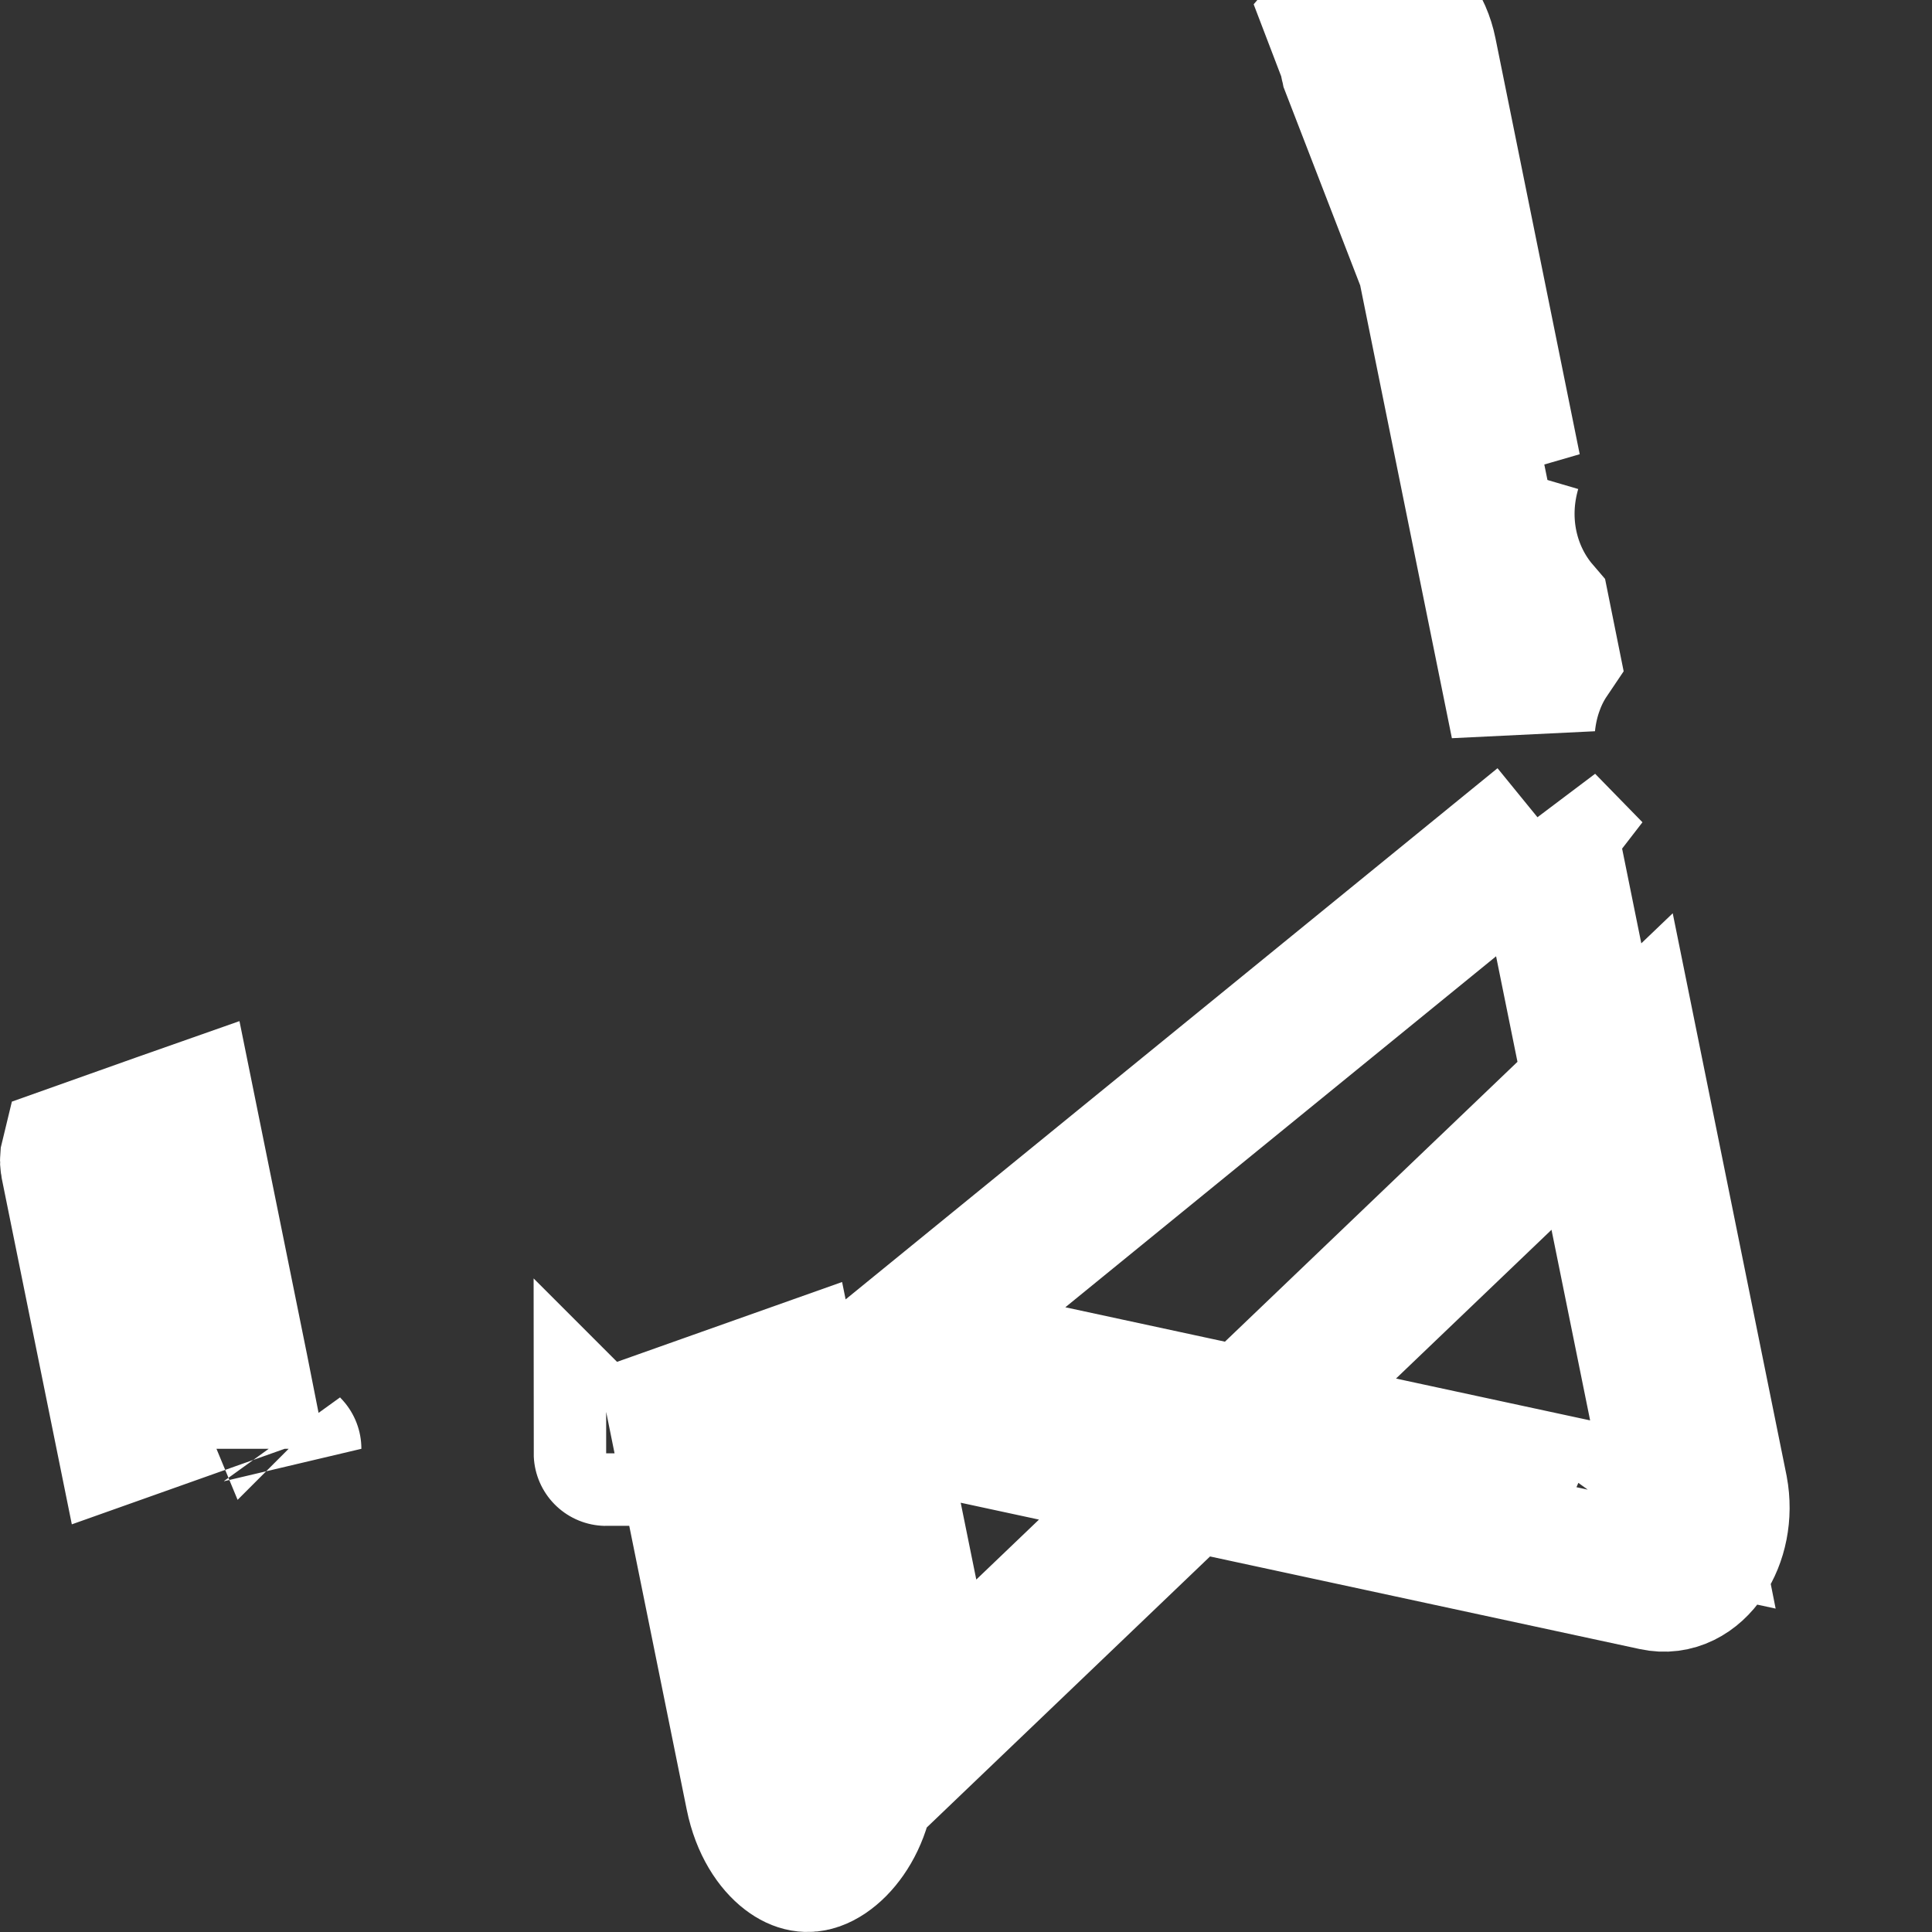 <svg width="20" height="20" viewBox="0 0 20 20" fill="none" xmlns="http://www.w3.org/2000/svg">
<rect x="0" y="0" width="20" height="20" fill="#333333" stroke="none"/>
<path d="M15.618 4.851C15.455 5.406 15.596 5.957 15.919 6.333L16.011 6.79C15.947 6.885 15.896 6.987 15.859 7.088C15.809 7.22 15.779 7.357 15.765 7.493L14.628 1.878L14.389 0.696L14.398 0.685L14.41 0.672C14.407 0.676 14.399 0.683 14.388 0.692L14.378 0.645L14.373 0.621L14.373 0.621L14.337 0.442L14.249 0.537L14.232 0.556L14.126 0.671L14.125 0.671L14.078 0.723C14.055 0.712 14.038 0.701 14.027 0.691C14.027 0.691 14.026 0.691 14.026 0.691C14.012 0.679 14.006 0.669 14.003 0.665M15.618 4.851L14.011 0.694L14.011 0.694C14.008 0.678 14.005 0.669 14.003 0.665M15.618 4.851L14.746 0.545C14.639 0.014 14.144 -0.178 13.836 0.189L15.618 4.851ZM14.003 0.665C14.002 0.663 14.002 0.662 14.002 0.662C14.002 0.662 14.002 0.663 14.003 0.665ZM15.976 8.534L17.196 14.555L17.386 15.491L17.759 15.422M15.976 8.534L9.345 13.937L9.404 13.95L16.303 15.437L17.026 15.593C17.027 15.613 17.025 15.632 17.022 15.649C17.018 15.672 17.011 15.684 17.01 15.686C17.01 15.686 17.01 15.686 17.01 15.686C17.011 15.685 17.03 15.656 17.083 15.631C17.096 15.624 17.11 15.619 17.124 15.614L17.281 15.648L17.284 15.648L17.423 15.678L17.387 15.497L17.759 15.422M15.976 8.534C16.049 8.662 16.143 8.785 16.262 8.89C16.325 8.946 16.394 8.995 16.466 9.036L15.976 8.534ZM17.759 15.422L16.851 10.937L9.642 17.834L9.145 15.384L9.038 15.361L9.091 15.115L9.006 14.695L9.196 14.627L9.266 14.642L9.741 14.546L9.783 14.754L17.133 16.338C17.533 16.426 17.855 15.936 17.759 15.422ZM7.049 14.659L8.154 14.267L8.271 14.844L8.906 17.983L8.906 17.983C9.048 18.68 8.694 19.146 8.442 19.235C8.368 19.261 8.281 19.259 8.168 19.173C8.045 19.079 7.905 18.886 7.844 18.584C7.844 18.584 7.844 18.584 7.844 18.584L7.208 15.444L7.049 14.659ZM1.344 14.95C1.344 14.95 1.344 14.95 1.344 14.949L1.344 14.95ZM2.028 14.528L1.307 14.784L0.754 12.054L0.754 12.054C0.75 12.032 0.749 12.01 0.751 11.989C0.752 11.984 0.752 11.98 0.753 11.976L1.662 11.653L1.915 11.564L2.443 14.17L2.482 14.367L2.028 14.528ZM2.991 14.998C2.991 14.998 2.991 14.997 2.99 14.996L2.991 14.998ZM6.275 15.046C6.275 15.046 6.274 15.046 6.274 15.045L6.275 15.046Z" stroke="white" stroke-width="1.5"/>
</svg>
